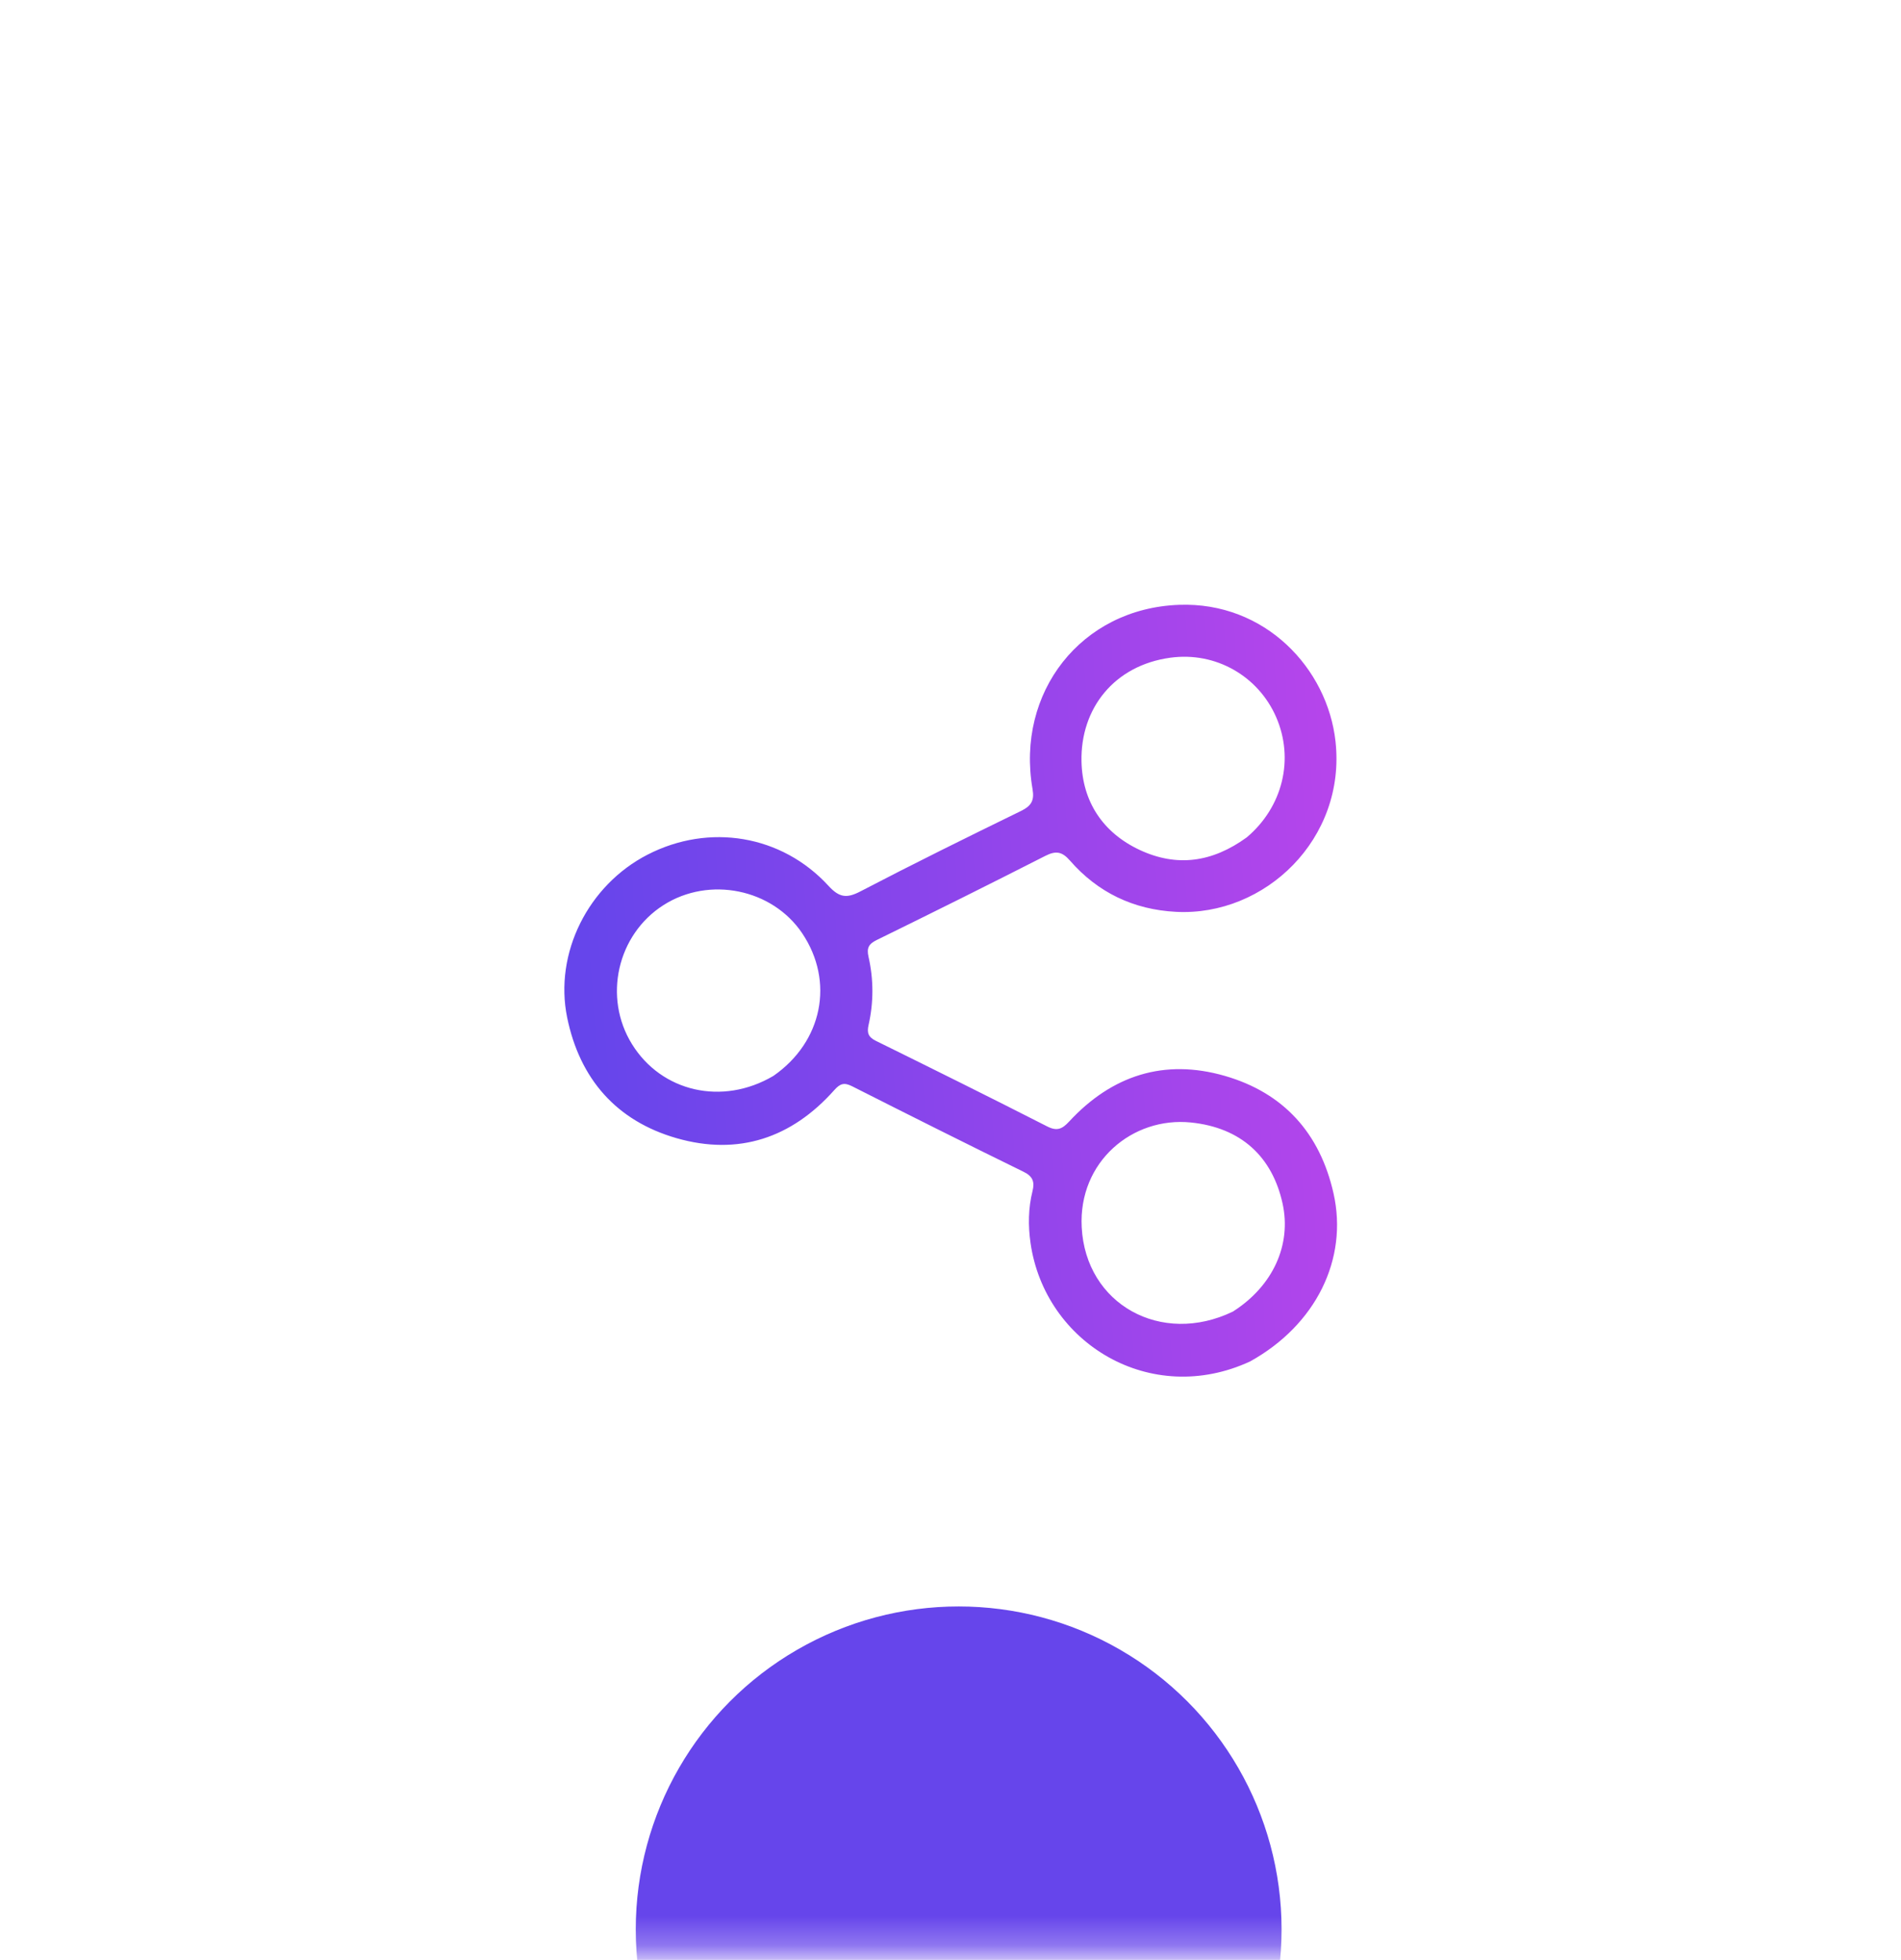 <svg width="65" height="67" viewBox="0 0 65 67" fill="none" xmlns="http://www.w3.org/2000/svg">
<rect x="0.014" y="0.975" width="64.986" height="65.782" rx="15" fill="white" fill-opacity="0.05"/>
<rect x="0.514" y="1.475" width="63.986" height="64.782" rx="14.5" stroke="white" stroke-opacity="0.1"/>
<mask id="mask0_1996_2504" style="mask-type:alpha" maskUnits="userSpaceOnUse" x="0" y="0" width="65" height="67">
<rect x="0.014" y="0.975" width="64.986" height="65.782" rx="15" fill="white"/>
</mask>
<g mask="url(#mask0_1996_2504)">
<g filter="url(#filter0_f_1996_2504)">
<circle cx="32.779" cy="65.957" r="11.041" fill="#6645EB"/>
</g>
<path d="M42.745 46.54C39.346 48.114 35.728 45.926 35.236 42.489C35.152 41.9 35.158 41.302 35.304 40.718C35.381 40.409 35.321 40.215 35 40.058C33.038 39.098 31.085 38.119 29.135 37.133C28.865 36.997 28.726 37.039 28.524 37.267C27.067 38.905 25.247 39.514 23.136 38.909C21.077 38.318 19.823 36.882 19.393 34.786C18.941 32.581 20.114 30.257 22.144 29.215C24.248 28.134 26.727 28.538 28.328 30.282C28.696 30.683 28.948 30.718 29.416 30.474C31.23 29.529 33.064 28.623 34.902 27.727C35.255 27.554 35.375 27.378 35.305 26.973C34.733 23.672 36.964 20.797 40.315 20.676C43.254 20.569 45.391 22.847 45.665 25.35C46.028 28.665 43.263 31.331 40.208 31.171C38.76 31.095 37.537 30.512 36.584 29.418C36.314 29.108 36.101 29.075 35.74 29.259C33.825 30.234 31.901 31.191 29.971 32.137C29.697 32.271 29.631 32.415 29.696 32.704C29.873 33.48 29.874 34.264 29.698 35.041C29.639 35.303 29.687 35.452 29.944 35.579C31.903 36.544 33.86 37.514 35.805 38.506C36.144 38.678 36.319 38.596 36.557 38.339C38.015 36.764 39.803 36.181 41.877 36.778C43.895 37.36 45.133 38.74 45.596 40.792C46.104 43.045 44.991 45.295 42.745 46.54ZM42.63 28.625C43.861 27.586 44.261 25.948 43.633 24.51C43.026 23.12 41.577 22.269 40.014 22.484C38.092 22.748 36.94 24.224 36.979 26.03C37.008 27.392 37.7 28.463 38.973 29.057C40.237 29.646 41.445 29.485 42.63 28.625ZM26.445 36.779C28.122 35.615 28.538 33.555 27.43 31.905C26.408 30.383 24.251 29.944 22.687 30.94C21.104 31.949 20.617 34.091 21.608 35.692C22.616 37.322 24.692 37.812 26.445 36.779ZM42.155 44.836C43.52 43.968 44.166 42.561 43.854 41.14C43.502 39.542 42.436 38.547 40.721 38.372C38.723 38.169 36.871 39.712 36.986 41.95C37.121 44.592 39.71 46.018 42.155 44.836Z" fill="url(#paint0_linear_1996_2504)"/>
</g>
<defs>
<filter id="filter0_f_1996_2504" x="-6.762" y="26.417" width="79.082" height="79.082" filterUnits="userSpaceOnUse" color-interpolation-filters="sRGB">
<feFlood flood-opacity="0" result="BackgroundImageFix"/>
<feBlend mode="normal" in="SourceGraphic" in2="BackgroundImageFix" result="shape"/>
<feGaussianBlur stdDeviation="14.25" result="effect1_foregroundBlur_1996_2504"/>
</filter>
<linearGradient id="paint0_linear_1996_2504" x1="20.485" y1="39.311" x2="56.173" y2="36.756" gradientUnits="userSpaceOnUse">
<stop stop-color="#6645EB"/>
<stop offset="1" stop-color="#D445EB"/>
</linearGradient>
</defs>
</svg>

